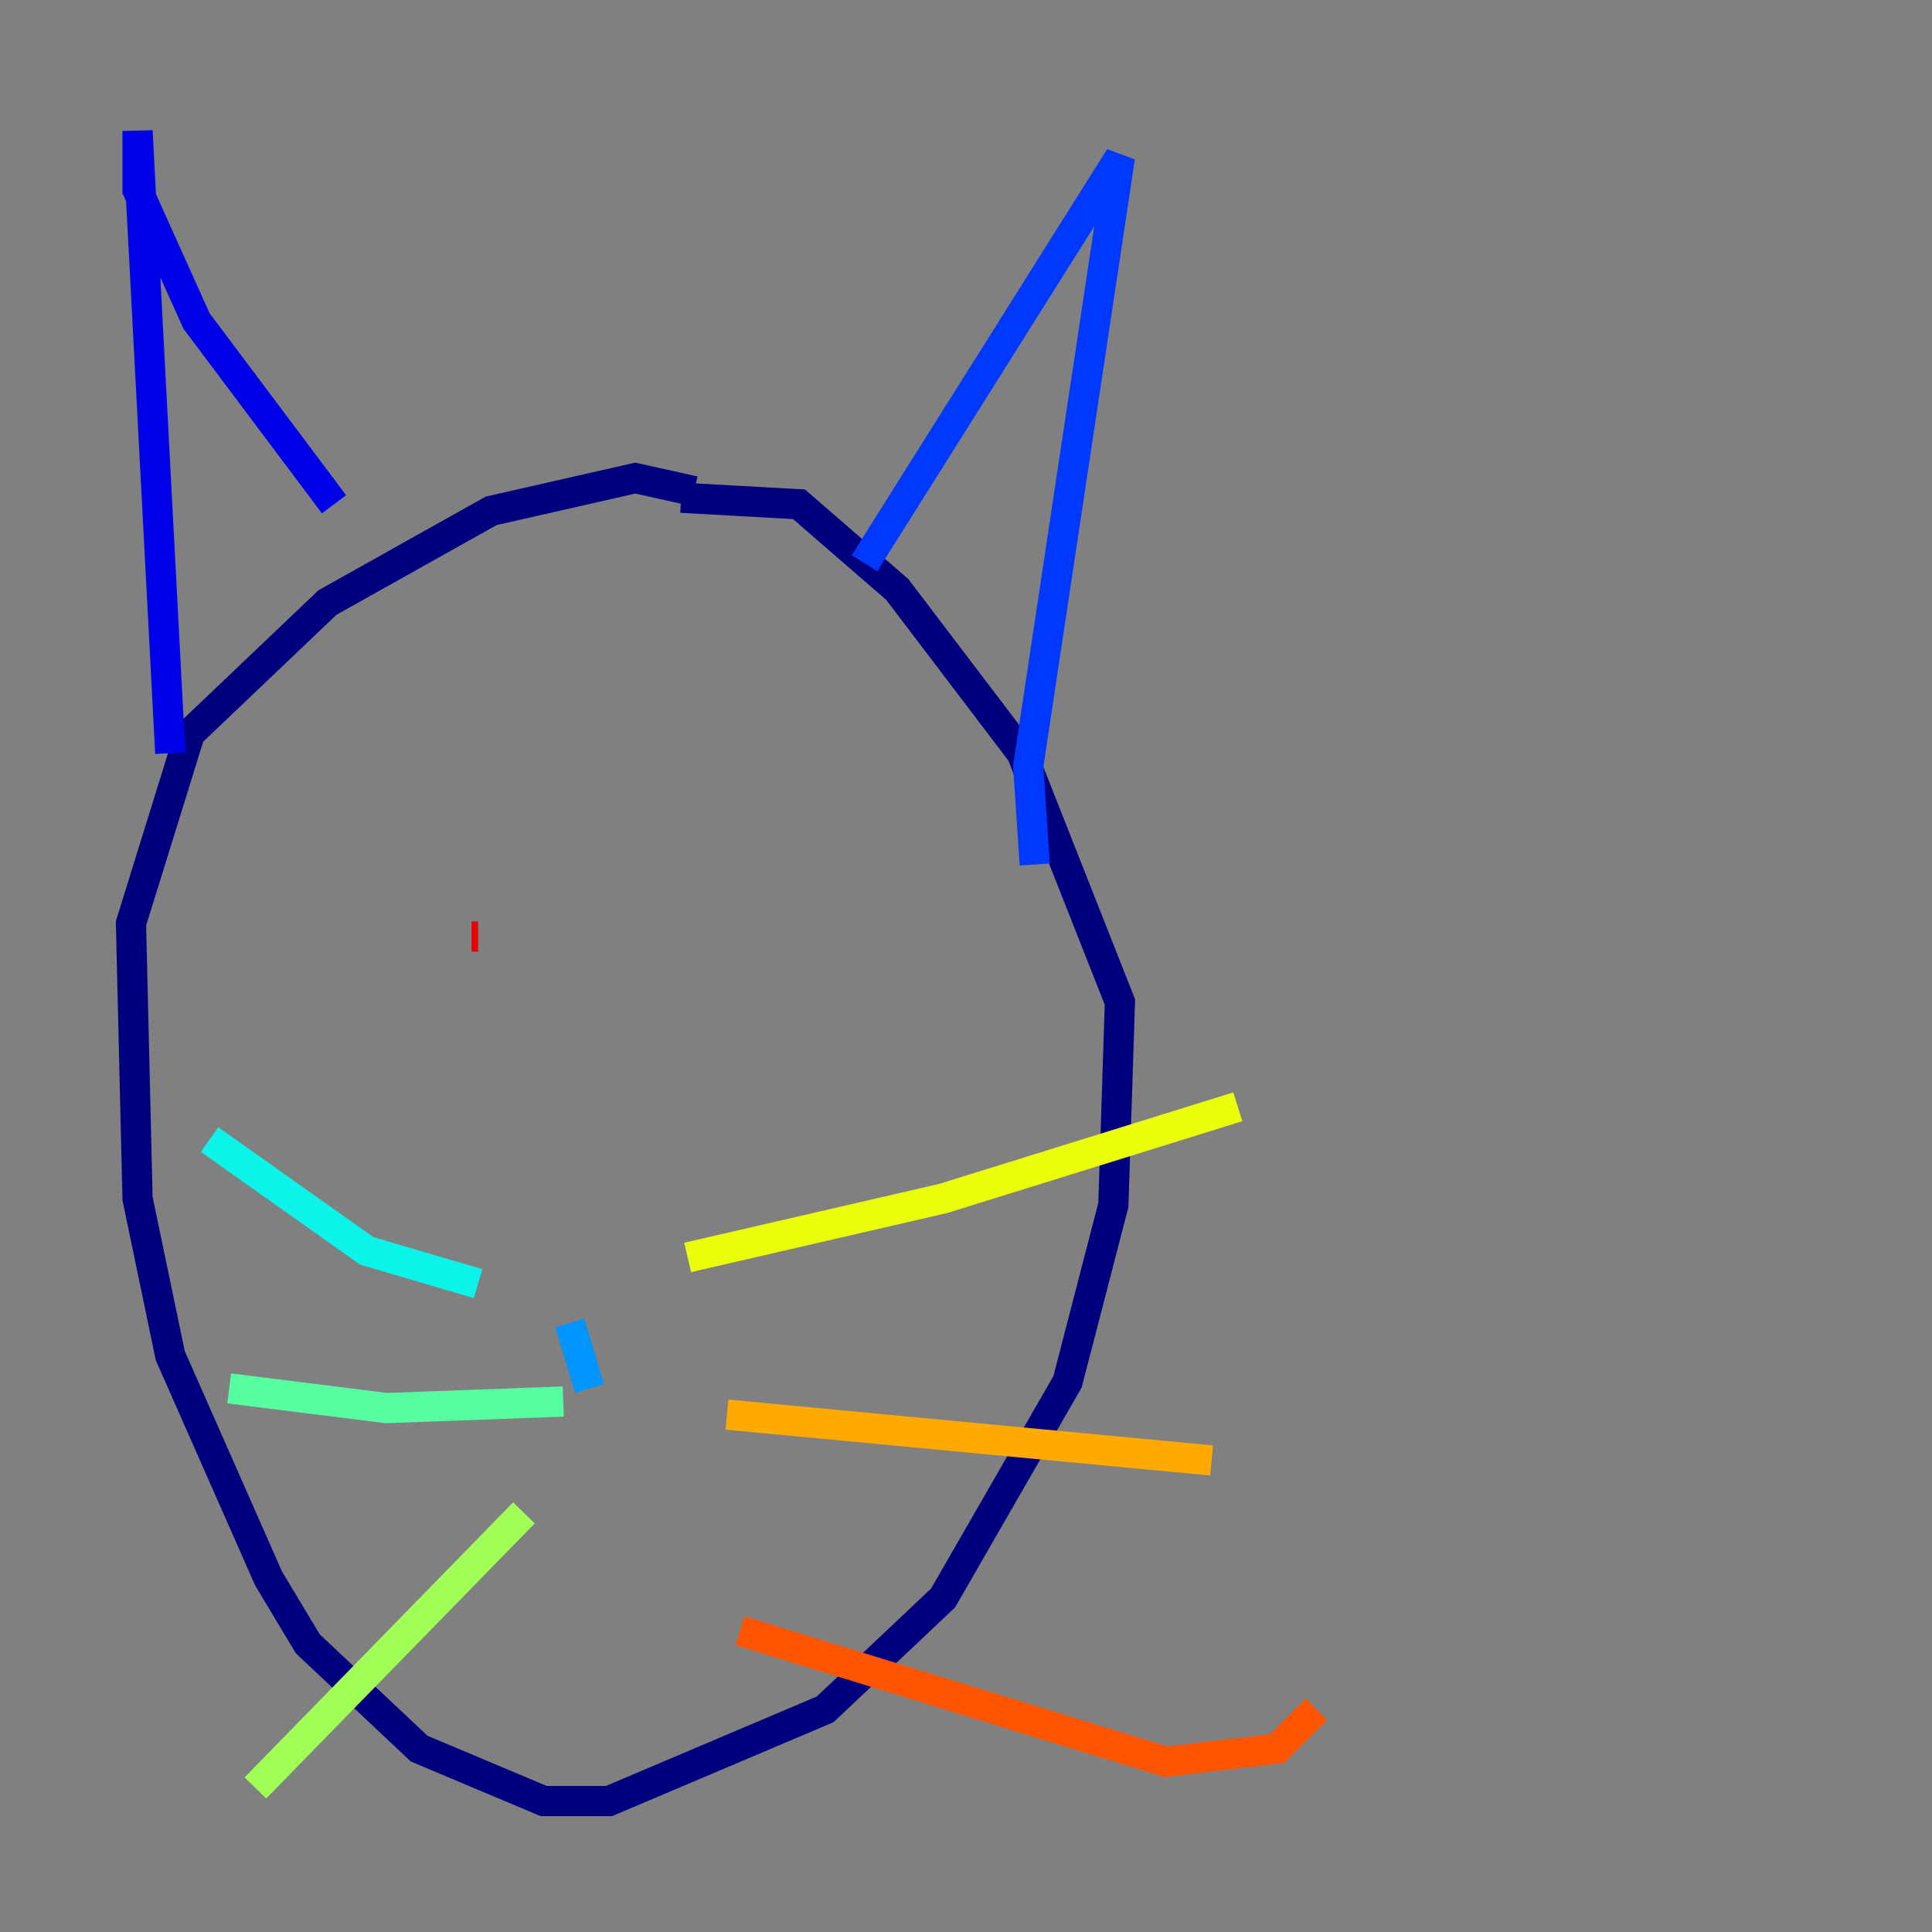 <?xml version="1.0" encoding="utf-8" ?>
<svg baseProfile="tiny" height="128" version="1.2" viewBox="0,0,128,128" width="128" xmlns="http://www.w3.org/2000/svg" xmlns:ev="http://www.w3.org/2001/xml-events" xmlns:xlink="http://www.w3.org/1999/xlink"><rect x="0" y="0" width="128" height="128" fill="#808080" stroke="none"/><defs /><polyline fill="none" points="45.993,32.542 42.088,31.675 32.542,33.844 21.695,39.919 12.583,48.597 8.678,61.18 9.112,79.403 11.281,89.817 17.79,104.57 20.393,108.909 27.77,115.851 36.014,119.322 40.352,119.322 54.671,113.248 62.481,105.871 70.725,91.552 73.763,79.837 74.197,66.386 67.688,49.898 59.444,39.051 52.936,33.41 45.125,32.976" stroke="#00007f" stroke-width="2" /><polyline fill="none" points="11.281,49.898 9.112,8.678 9.112,12.583 13.017,21.261 22.129,33.41" stroke="#0000e8" stroke-width="2" /><polyline fill="none" points="57.275,37.315 74.197,10.414 68.122,50.766 68.556,57.275" stroke="#0038ff" stroke-width="2" /><polyline fill="none" points="37.749,87.647 39.051,91.986" stroke="#0094ff" stroke-width="2" /><polyline fill="none" points="13.885,75.498 24.298,82.875 31.675,85.044" stroke="#0cf4ea" stroke-width="2" /><polyline fill="none" points="15.186,91.986 25.6,93.288 37.315,92.854" stroke="#56ffa0" stroke-width="2" /><polyline fill="none" points="34.712,100.231 16.922,118.454" stroke="#a0ff56" stroke-width="2" /><polyline fill="none" points="45.559,83.308 62.481,79.403 82.007,73.329" stroke="#eaff0c" stroke-width="2" /><polyline fill="none" points="48.163,93.722 80.271,96.759" stroke="#ffaa00" stroke-width="2" /><polyline fill="none" points="49.031,108.041 77.234,116.719 84.61,115.851 87.214,113.248" stroke="#ff5500" stroke-width="2" /><polyline fill="none" points="31.241,62.047 31.675,62.047" stroke="#e80000" stroke-width="2" /><polyline fill="none" points="50.766,63.783 50.766,63.783" stroke="#7f0000" stroke-width="2" /></svg>